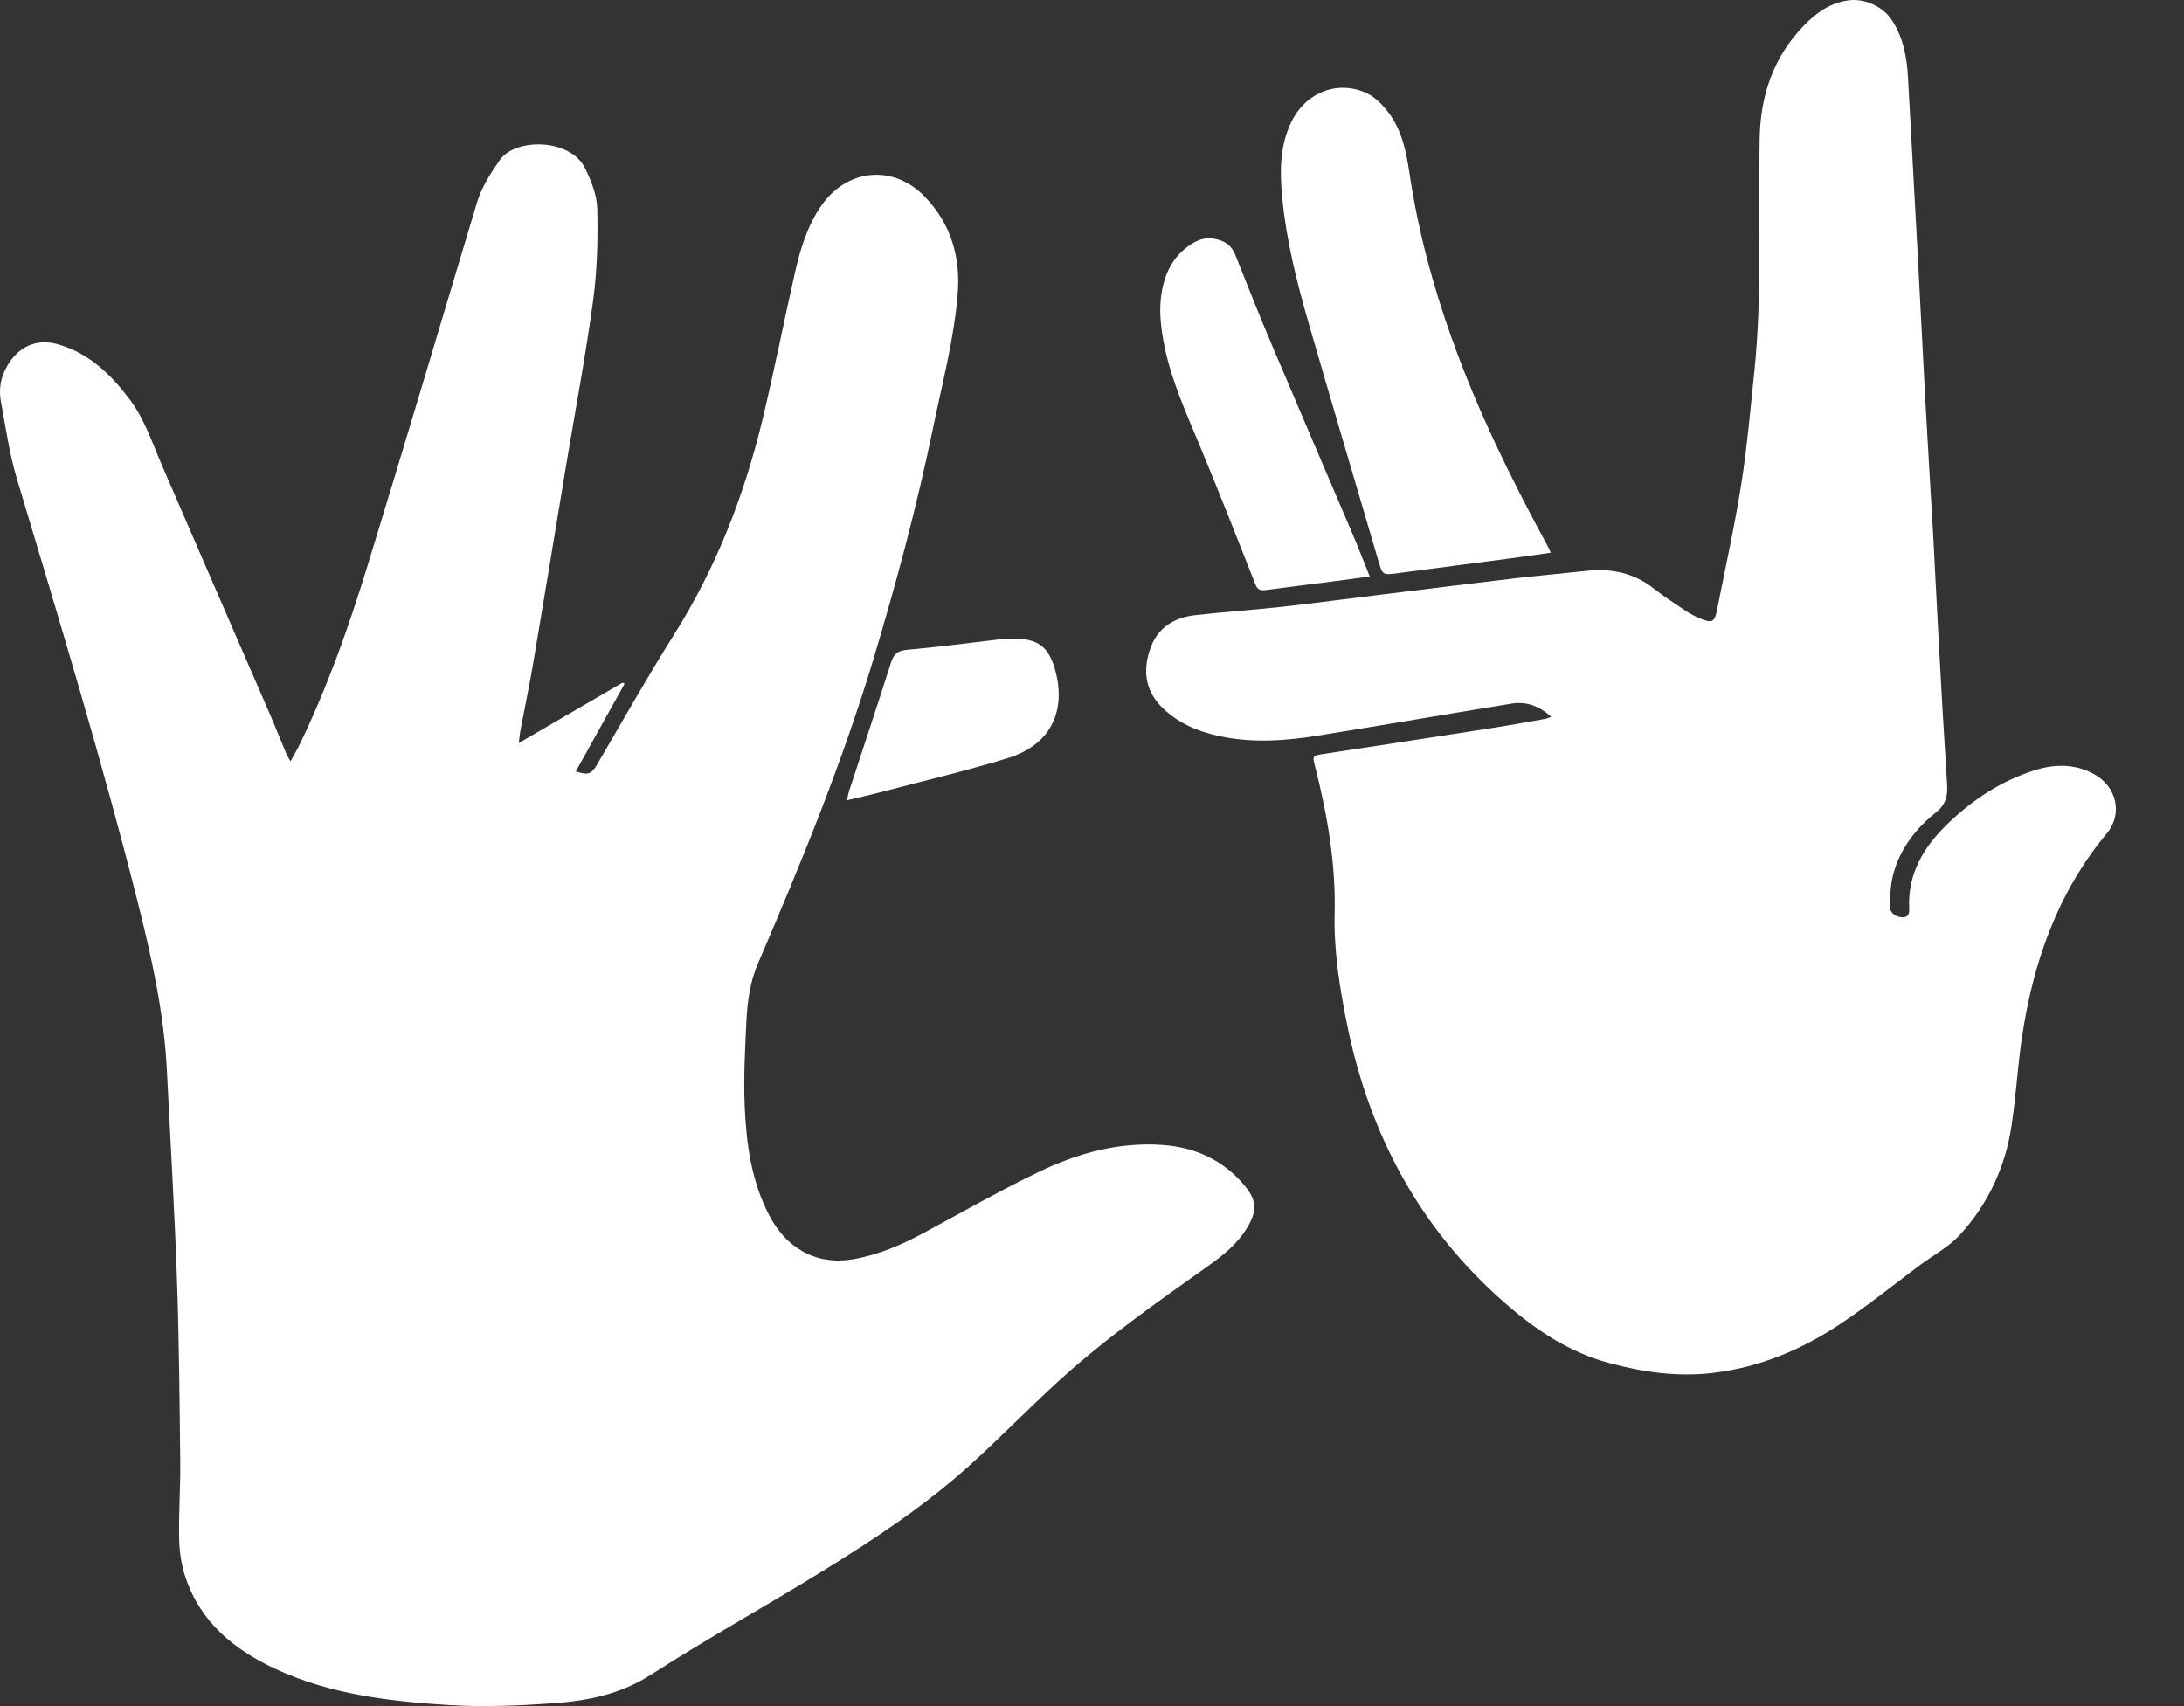 <svg width="32" height="25" viewBox="0 0 32 25" fill="none" xmlns="http://www.w3.org/2000/svg">
<rect x="0" y="0" width="32" height="25" fill="#333333" stroke="none"/>
<path d="M4.257 11.155C4.312 11.054 4.355 10.982 4.392 10.906C4.8 10.063 5.111 9.182 5.385 8.29C5.928 6.522 6.454 4.75 6.985 2.979C7.056 2.744 7.184 2.543 7.324 2.343C7.552 2.02 8.357 2.024 8.574 2.468C8.663 2.652 8.747 2.86 8.751 3.06C8.761 3.504 8.751 3.953 8.692 4.393C8.582 5.206 8.429 6.014 8.294 6.824C8.134 7.787 7.976 8.752 7.813 9.715C7.757 10.045 7.687 10.373 7.625 10.703C7.616 10.75 7.612 10.798 7.601 10.888C8.129 10.581 8.625 10.292 9.122 10.003C9.132 10.008 9.142 10.014 9.152 10.018C8.914 10.446 8.675 10.873 8.437 11.303C8.626 11.366 8.666 11.343 8.758 11.186C9.127 10.556 9.485 9.919 9.875 9.301C10.488 8.328 10.898 7.275 11.167 6.169C11.341 5.45 11.482 4.723 11.646 4.002C11.727 3.647 11.831 3.296 12.049 2.993C12.429 2.465 13.1 2.413 13.551 2.883C13.933 3.28 14.076 3.765 14.032 4.305C13.98 4.968 13.807 5.608 13.674 6.257C13.438 7.403 13.136 8.532 12.799 9.653C12.339 11.179 11.737 12.653 11.106 14.117C10.988 14.391 10.95 14.676 10.936 14.965C10.916 15.378 10.894 15.793 10.911 16.204C10.934 16.761 11.009 17.313 11.276 17.819C11.512 18.268 11.938 18.549 12.504 18.451C12.873 18.387 13.208 18.242 13.534 18.066C14.094 17.764 14.648 17.448 15.221 17.172C15.788 16.897 16.393 16.732 17.035 16.777C17.511 16.811 17.917 16.997 18.227 17.362C18.412 17.581 18.424 17.73 18.28 17.979C18.142 18.215 17.935 18.384 17.715 18.541C16.961 19.077 16.201 19.608 15.516 20.232C15.074 20.635 14.658 21.065 14.214 21.466C13.554 22.063 12.811 22.554 12.054 23.021C11.221 23.535 10.362 24.01 9.539 24.539C9.088 24.829 8.6 24.924 8.092 24.959C7.588 24.994 7.078 25.015 6.575 24.984C5.704 24.93 4.838 24.828 4.034 24.454C3.429 24.172 2.938 23.769 2.72 23.119C2.659 22.94 2.629 22.744 2.625 22.555C2.616 22.178 2.645 21.802 2.641 21.425C2.631 20.525 2.624 19.624 2.592 18.724C2.556 17.709 2.496 16.696 2.445 15.683C2.405 14.87 2.233 14.079 2.036 13.292C1.506 11.178 0.87 9.093 0.244 7.004C0.136 6.641 0.084 6.262 0.014 5.889C-0.02 5.709 0.007 5.533 0.102 5.368C0.271 5.074 0.54 4.951 0.868 5.05C1.304 5.181 1.615 5.479 1.882 5.828C2.115 6.129 2.229 6.486 2.377 6.828C2.896 8.031 3.421 9.233 3.942 10.436C4.03 10.639 4.111 10.845 4.197 11.049C4.208 11.076 4.226 11.101 4.257 11.156V11.155Z" fill="white"/>
<path d="M22.729 10.503C22.552 10.344 22.364 10.276 22.154 10.309C21.205 10.463 20.258 10.627 19.309 10.779C18.832 10.856 18.351 10.89 17.873 10.788C17.547 10.719 17.248 10.592 17.012 10.351C16.765 10.096 16.746 9.793 16.862 9.482C16.97 9.193 17.209 9.048 17.51 9.014C17.935 8.966 18.361 8.938 18.786 8.891C19.289 8.835 19.79 8.767 20.293 8.706C20.931 8.628 21.569 8.548 22.207 8.473C22.553 8.433 22.9 8.403 23.246 8.365C23.607 8.327 23.937 8.392 24.228 8.622C24.38 8.742 24.544 8.847 24.706 8.955C24.77 8.998 24.841 9.034 24.914 9.064C25.084 9.136 25.123 9.114 25.158 8.937C25.279 8.324 25.416 7.713 25.513 7.095C25.6 6.547 25.647 5.992 25.705 5.439C25.823 4.3 25.759 3.157 25.783 2.015C25.796 1.397 25.985 0.832 26.432 0.373C26.611 0.189 26.811 0.044 27.078 0.006C27.317 -0.029 27.589 0.094 27.721 0.296C27.888 0.554 27.94 0.839 27.956 1.136C28.002 1.987 28.051 2.836 28.096 3.686C28.135 4.4 28.169 5.116 28.208 5.831C28.245 6.514 28.288 7.196 28.327 7.878C28.356 8.397 28.379 8.916 28.408 9.435C28.445 10.117 28.484 10.799 28.528 11.481C28.539 11.651 28.521 11.78 28.365 11.905C28.075 12.136 27.847 12.428 27.745 12.791C27.703 12.938 27.697 13.096 27.687 13.25C27.681 13.338 27.728 13.408 27.821 13.433C27.923 13.46 27.98 13.424 27.974 13.321C27.946 12.809 28.184 12.411 28.536 12.072C28.901 11.72 29.321 11.441 29.813 11.286C30.108 11.194 30.401 11.19 30.681 11.343C31.012 11.524 31.109 11.923 30.869 12.212C30.146 13.082 29.791 14.099 29.627 15.192C29.562 15.625 29.539 16.063 29.473 16.495C29.383 17.1 29.13 17.642 28.716 18.095C28.555 18.27 28.331 18.39 28.135 18.535C27.745 18.826 27.365 19.134 26.96 19.403C26.401 19.774 25.792 20.033 25.112 20.116C24.586 20.181 24.078 20.108 23.575 19.972C22.985 19.813 22.494 19.483 22.043 19.087C20.801 17.999 20.072 16.632 19.743 15.04C19.631 14.492 19.542 13.94 19.555 13.385C19.573 12.648 19.447 11.936 19.268 11.228C19.228 11.072 19.231 11.073 19.396 11.047C20.216 10.923 21.035 10.797 21.854 10.669C22.116 10.628 22.377 10.58 22.638 10.534C22.662 10.53 22.684 10.518 22.731 10.502L22.729 10.503Z" fill="white"/>
<path d="M22.72 8.099C22.507 8.129 22.316 8.158 22.125 8.183C21.574 8.256 21.024 8.327 20.473 8.4C20.26 8.428 20.258 8.426 20.199 8.227C19.856 7.058 19.508 5.891 19.17 4.721C18.998 4.123 18.847 3.52 18.787 2.899C18.752 2.518 18.747 2.14 18.924 1.781C19.135 1.349 19.612 1.163 20.04 1.373C20.159 1.432 20.263 1.542 20.345 1.65C20.541 1.91 20.604 2.219 20.651 2.534C20.776 3.377 20.997 4.197 21.286 4.999C21.659 6.038 22.146 7.026 22.673 7.996C22.686 8.02 22.697 8.046 22.722 8.098L22.72 8.099Z" fill="white"/>
<path d="M20.069 8.448C19.861 8.475 19.679 8.5 19.495 8.524C19.179 8.565 18.862 8.604 18.546 8.646C18.472 8.656 18.427 8.646 18.395 8.565C18.125 7.88 17.856 7.195 17.573 6.516C17.381 6.055 17.175 5.599 17.069 5.108C17.001 4.786 16.963 4.462 17.053 4.137C17.119 3.899 17.25 3.706 17.463 3.572C17.563 3.509 17.668 3.476 17.793 3.499C17.946 3.527 18.047 3.596 18.103 3.743C18.282 4.196 18.463 4.648 18.653 5.096C19.036 6.001 19.425 6.903 19.81 7.806C19.898 8.011 19.978 8.221 20.07 8.448H20.069Z" fill="white"/>
<path d="M12.41 11.727C12.424 11.664 12.43 11.625 12.442 11.589C12.646 10.963 12.855 10.339 13.054 9.712C13.094 9.585 13.15 9.534 13.293 9.521C13.734 9.483 14.174 9.423 14.615 9.372C14.684 9.364 14.755 9.359 14.826 9.358C15.21 9.351 15.373 9.476 15.468 9.846C15.621 10.445 15.376 10.92 14.771 11.107C14.167 11.293 13.55 11.438 12.938 11.599C12.771 11.643 12.604 11.68 12.411 11.726L12.41 11.727Z" fill="white"/>
</svg>

